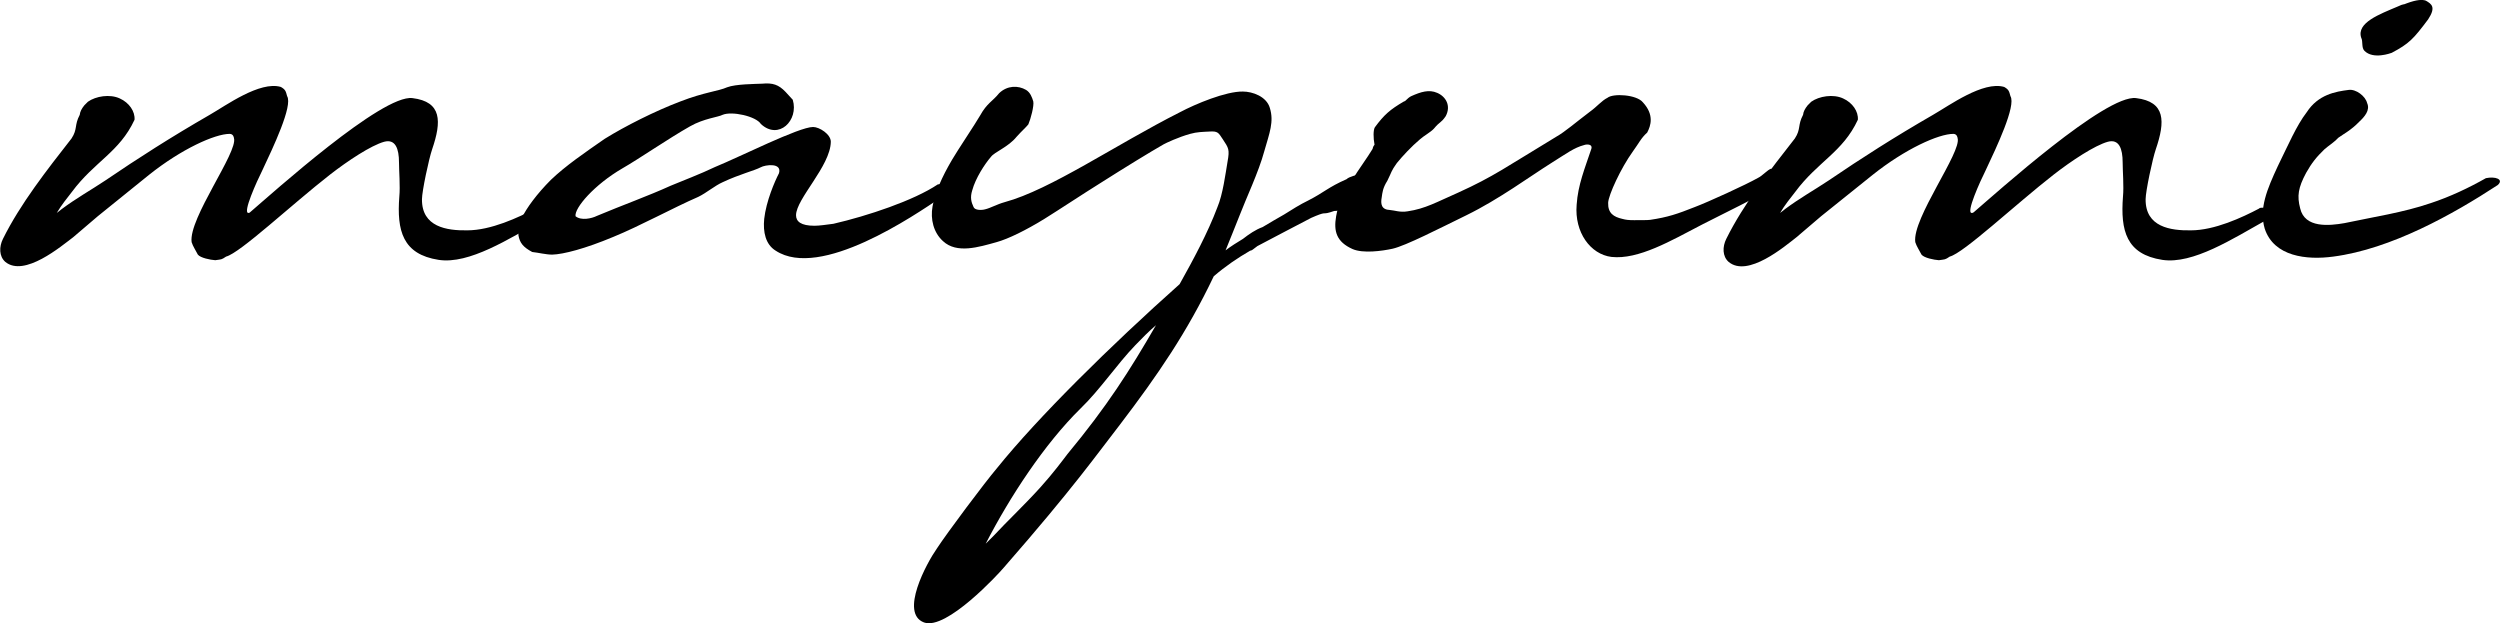 <?xml version="1.0" encoding="utf-8"?>
<!-- Generator: Adobe Illustrator 19.0.0, SVG Export Plug-In . SVG Version: 6.00 Build 0)  -->
<svg version="1.1" id="_x31_" xmlns="http://www.w3.org/2000/svg" xmlns:xlink="http://www.w3.org/1999/xlink" x="0px" y="0px"
	 viewBox="0 0 761.9 189.9" style="enable-background:new 0 0 761.9 189.9;" xml:space="preserve">
<style type="text/css">
	.st0{display:none;}
</style>
<path id="XMLID_30_" class="st0" d="M661.4,51.1c0.6-1.7,1.7-3.1,3-4.4c1.4-1.2,2.9-2.2,4.6-3c1.7-0.8,3.5-1.4,5.3-1.8
	c1.9-0.5,3.7-0.8,5.3-1.1c4.7-0.3,9.3-0.1,13.8,0.6c0.8,0,1.7,0.1,2.6,0.4c1,0.3,1.4,1,1.3,2.1c-0.1,0.6-0.5,1.2-1,1.7
	c-0.5,0.5-1.1,0.6-1.8,0.5c-3.8-0.8-7.7-1.1-11.8-0.9s-7.7,1.4-11,3.6c-1.3,0.8-2.2,1.8-2.7,3.1c-0.5,1.3-1.3,2.3-2.3,3.1
	c-1.3,1-2.7,1-4.1,0C661.4,53.9,660.9,52.6,661.4,51.1z"/>
<g id="XMLID_70_">
	<path id="XMLID_2_" d="M76.2,64.7c7-6,40.3-36,49.5-34.8c9,1.1,8.9,7.1,6,15.6c-1,2.9-3.1,12.8-3.1,15.2c-0.1,8.5,7.6,9.6,13.8,9.5
		c7.2,0,15.6-3.9,20.9-6.7v-0.1c0.3-0.1,0.7-0.1,1-0.1c3.5-0.3,3.8,2.2,1,3.8c-10.2,5.7-22.3,13.5-31.6,12.1
		c-11-1.7-12.8-8.9-12-19.3c0.3-3.1-0.1-7.8-0.1-10.4c0-4.2-1.1-7.2-4.5-6.3c-4,1.1-11.1,5.8-16.5,10c-11.8,9.2-27.4,23.9-31.7,25
		c-1.5,1-1.3,0.8-3.3,1.1c-1.5-0.1-4.5-0.7-5.3-1.7c-0.7-1.4-1.5-2.5-1.9-3.8c-1-7.2,14.2-27.5,12.9-31.7c0,0-0.1-1.3-1.3-1.3
		c-4.5,0-14.7,4.6-24.6,12.5L29.8,65.9l-7.5,6.4C18.7,75,7.4,84.6,1.6,79.8c-1.9-1.7-1.9-4.6-0.7-7c5.3-10.7,13.4-21,20.9-30.6
		c1.9-2.9,0.8-4,2.5-7.2c0.1-1,0.6-1.9,1.4-2.9l1.1-1.1c2.4-1.7,6.7-2.4,9.7-1c2.9,1.3,4.7,4,4.5,6.5c-4.6,9.9-12.2,12.7-19.1,22
		c-1.4,1.8-3.2,4-4.6,6.4l1.3-1l0.1-0.1c4.7-3.5,8.9-5.8,13.4-8.8c10-6.8,20-13.2,31.8-20c4.9-2.8,15.3-10.4,21.7-8.5
		c1.4,0.8,1.5,1.3,1.9,2.8c1.8,2.9-4.3,15.7-7.5,22.5c-1.8,3.6-6.1,13.1-4.3,13.1C75.8,64.9,76,64.9,76.2,64.7z"/>
	<path id="XMLID_4_" d="M231.9,37.8c-1.5-2.4-8.9-4-11.7-2.8c-1.3,0.7-5.7,1.1-9.9,3.5c-6.4,3.6-15.7,10-20.6,12.8
		c-8.6,5-14.7,12.1-14.3,14.6c1.7,1.4,4.9,0.7,6.5-0.1c7.6-3.2,15.7-6.1,22.5-9.2c4.3-1.8,8.9-3.5,13.5-5.7
		c7.6-3.1,25.6-12.2,29.9-12.2c1.9,0,5.4,2.2,5.4,4.5c-0.1,7.4-10.6,17.4-10.6,22.4c0,1.9,1.5,3.2,5.6,3.2c1.5,0,3.5-0.3,5.8-0.6
		c10.4-2.4,24.5-7.1,31.8-12c3.5-0.6,3.9,1.9,1.1,3.9c-8.3,5.6-36.9,25.2-50.5,16.3c-3.1-1.9-3.9-5.7-3.5-9.7
		c0.6-5.4,3.2-11.4,4.5-13.9c1-3.3-4.2-2.6-5.6-1.8c-1.9,1-6.4,2.1-11.5,4.5c-2.5,1.1-5,3.3-7.5,4.5c-7.6,3.3-17.8,8.9-25.9,12.2
		c-8.6,3.6-15.2,5.3-18.6,5.4c-1.9,0-4.2-0.6-6.1-0.8c-2.8-1.5-3.8-2.8-4.2-5.1c-0.1-1.3,0.4-3.6,1.1-5.4c1.3-2.8,4.5-7.2,8.8-11.5
		c4.5-4.3,10.2-8.2,16.4-12.5c6.1-3.8,15.4-8.5,23.1-11.4c7.2-2.8,11.5-3.1,14.2-4.3c2.6-1,8.6-1,10.7-1.1c3.2-0.3,5,0.3,7.1,2.5
		l2.2,2.4C243.5,36.7,237.3,42.8,231.9,37.8z"/>
	<path id="XMLID_6_" d="M414.7,63.2c-2.2,1.3-4.5,0.8-8.1,1.1c-4,1.4-1.9,0-5.6,1.5l-1.4,0.6c-5.3,2.8-10.8,5.6-16.4,8.6
		c-1.4,1.1-1.8,1.4-2.2,1.4c-3.8,2.2-7.5,4.7-11.1,7.8c-8.1,17-17,30-28.5,45.1c-7,9-14,19.1-35.5,43.7
		c-1.5,1.8-17.5,19.2-24.3,16.7c-7.5-2.8,0.8-18.1,3.9-22.5c3.2-4.9,14.5-20,18.4-24.6c12.4-15.4,34.6-37.3,55.6-56
		c4.2-7.5,8.6-15.7,11.5-23.4c1.7-4,2.5-10.4,3.1-13.9c0.7-3.8,0.3-4.2-1.4-6.8c-1.4-2.1-1.5-2.6-4.3-2.4c-1.8,0.1-3.6,0.1-5.7,0.7
		c-3.6,1-7.4,2.8-8.1,3.2c-4.2,2.4-11.7,7-19.1,11.7c-5.3,3.3-12.7,8.2-17.2,11c-5.7,3.5-11,6.1-14.6,7.1
		c-5.4,1.5-12.1,3.6-16.3-0.3c-2.9-2.6-3.9-6.7-3.2-10.6c0.7-4,2.8-8.9,6-14.3c1.5-2.6,7-10.8,8.5-13.4c2.1-3.8,3.8-4.3,5.8-6.8
		c2.5-2.4,5.8-2.4,8.2-1c1.3,0.8,1.8,2.2,2.2,3.5c0.3,1.3-0.8,5.4-1.5,7c-0.8,1-1.9,1.9-3.6,3.8c-2.5,3.1-6.7,4.6-7.8,6.1
		c-1.9,2.2-4.7,6.5-5.7,10.2c-0.7,2.2-0.3,3.6,0.4,5.1c0.4,1,2.4,1,3.5,0.7c1.7-0.4,3.5-1.5,6-2.2c14-3.8,33.8-17.5,53.4-27.4
		c4.7-2.5,14-6.4,19.2-6.3c2.9,0,7.2,1.5,8.2,5c1.3,4.2-0.1,7.6-1.7,13.2c-1.7,6.3-5.6,14.5-7.5,19.5c-1.1,2.9-3.2,7.9-4.3,10.7
		c1.7-1.3,3.5-2.4,5.3-3.5c1.8-1.4,3.8-2.8,6-3.6c2.4-1.4,4.3-2.6,6.5-3.8c2.4-1.5,4.9-3.1,7.4-4.3c4.9-2.5,6-4,11.7-6.5
		c0.6-0.7,3.3-1.4,4.3-1.5c1.7-0.3,3.1-0.3,3.5-0.1c4.2,1,2.2,5-0.4,8.2L414.7,63.2z M352.3,99.1c-2.2,1.9-4.3,4-6.3,6.1
		c-5.6,5.8-10.7,13.5-16.7,19.3c-11,10.8-21.6,27-28.9,41.2l2.6-2.6c3.6-3.9,9.3-9.3,14-14.5c3.9-4.3,7-8.5,8.3-10.2
		C337.4,123.8,344.2,113.1,352.3,99.1z"/>
	<path id="XMLID_10_" d="M418.3,45.4c0.1-0.3,0.1-0.7,0.6-1.3c-0.4-2.1-0.4-4.5,0.1-5.3c2.8-3.8,4.6-5.4,8.9-7.9c0,0,0.1,0,0.3-0.1
		c0.7-0.7,1.4-1.3,1.9-1.5c2.9-1.3,5.4-2.1,7.9-1c2.6,1.1,4.3,3.9,2.6,7.1c-1.5,2.2-1.7,1.5-3.6,3.8c-1,1.1-3.1,2.2-4.3,3.3
		c-2.5,2.1-5.3,5.1-7,7.2c-1.8,2.5-1.5,2.6-2.9,5.4c-1.4,2.2-1.5,3.6-1.7,5c-0.4,2.1-0.1,3.8,2.5,3.9c1.4,0.1,3.1,0.8,5.4,0.4
		c5.4-0.8,8.8-2.8,15.4-5.7c10.8-4.9,14.6-7.8,30-17.1c2.5-1.4,5.7-4.2,10.2-7.6c2.1-1.5,3.5-3.3,5.3-4.2c1.7-1.4,8.9-1,10.8,1.4
		c3.5,3.8,2.4,7.1,1.3,9.2c-1.9,1.7-2.5,3.2-4.4,5.8c-3.6,5-7.4,13.2-7.5,15.6c-0.1,3.2,1.7,4.3,4.3,4.9c1.1,0.3,1.9,0.4,3.6,0.4
		c2.1,0,4.2,0,4.9-0.1c5.4-0.8,8.3-1.8,13.6-3.9c4-1.5,15.6-6.8,19.3-8.9c1.3-0.6,2.9-2.5,4-2.8l1.7,1.1c1.3,1.5,1,2.8-0.6,4.2
		c-4.5,3.1-16.7,8.9-22.1,11.7c-9.6,5-19.5,10.8-27.7,9.9c-6.4-0.8-11.3-7.5-10.6-15.9c0.4-6.1,2.5-11.1,4.5-17.1
		c0.4-1.4-1.4-1.4-2.2-1.1c-3.1,0.8-5.4,2.6-9.9,5.4c-6.7,4.2-16,11.1-26,16c-8.2,4-18.5,9.3-22.5,10.2c-3.2,0.7-9,1.5-12.2,0.1
		c-4.9-2.2-5.8-5.4-5-10C408.3,58.9,415.1,50.7,418.3,45.4z"/>
	<path id="XMLID_12_" d="M601.5,64.7c7-6,40.3-36,49.5-34.8c9,1.1,8.9,7.1,6,15.6c-1,2.9-3.1,12.8-3.1,15.2
		c-0.1,8.5,7.6,9.6,13.8,9.5c7.2,0,15.6-3.9,20.9-6.7v-0.1c0.3-0.1,0.7-0.1,1-0.1c3.5-0.3,3.8,2.2,1,3.8
		c-10.2,5.7-22.3,13.5-31.6,12.1c-11-1.7-12.8-8.9-12-19.3c0.3-3.1-0.1-7.8-0.1-10.4c0-4.2-1.1-7.2-4.5-6.3c-4,1.1-11.1,5.8-16.5,10
		c-11.8,9.2-27.4,23.9-31.7,25c-1.5,1-1.3,0.8-3.3,1.1c-1.5-0.1-4.5-0.7-5.3-1.7c-0.7-1.4-1.5-2.5-1.9-3.8
		c-1-7.2,14.2-27.5,12.9-31.7c0,0-0.1-1.3-1.3-1.3c-4.5,0-14.7,4.6-24.6,12.5L555,65.9l-7.5,6.4c-3.6,2.8-14.9,12.4-20.7,7.5
		c-1.9-1.7-1.9-4.6-0.7-7c5.3-10.7,13.4-21,20.9-30.6c1.9-2.9,0.8-4,2.5-7.2c0.1-1,0.6-1.9,1.4-2.9L552,31c2.4-1.7,6.7-2.4,9.7-1
		c2.9,1.3,4.7,4,4.5,6.5c-4.6,9.9-12.2,12.7-19.1,22c-1.4,1.8-3.2,4-4.6,6.4l1.3-1l0.1-0.1c4.7-3.5,8.9-5.8,13.4-8.8
		c10-6.8,20-13.2,31.8-20c4.9-2.8,15.3-10.4,21.7-8.5c1.4,0.8,1.5,1.3,1.9,2.8c1.8,2.9-4.3,15.7-7.5,22.5
		c-1.8,3.6-6.1,13.1-4.3,13.1C601.1,64.9,601.2,64.9,601.5,64.7z"/>
	<path id="XMLID_14_" d="M694.2,50.6c3.1-6.3,5.7-12.4,8.8-16.4c3.5-5.4,8.8-6.3,12.8-6.8c2.2-0.3,5.1,1.9,5.6,4
		c1,2.2-0.8,4.2-2.4,5.7c-2.5,2.6-4.9,3.8-6.4,4.9c-1.4,1.5-3.1,2.5-4.2,3.5c-2.5,2.4-3.9,4.2-5.6,7.2c-2.4,4.5-2.8,7-1.8,10.8
		c1.4,6.1,8.9,5.3,13.5,4.5c8.9-1.9,17.8-3.2,26.3-6.1c5.8-1.9,11.7-4.7,16.8-7.6c2.8-0.6,5.6,0.3,3.6,2.1
		c-13.6,8.9-32.5,19.5-50.1,21.8c-8.1,1.1-18.1,0-20.9-8.5C688.4,63.6,690.9,57.7,694.2,50.6z"/>
	<path id="XMLID_16_" d="M739.3,0.2c1.7,1,3.2,1.9,0.7,5.7c-4.5,6-5.8,7.4-11.1,10.2c-0.3,0.1-5.6,2.1-8.3-0.6c-1-1-0.4-2.9-1-4
		c-1.5-4.6,5.7-7.2,11.1-9.5c2.1-1,1.5-0.4,2.8-1C736.5-0.1,738.2-0.2,739.3,0.2z"/>
</g>
</svg>
